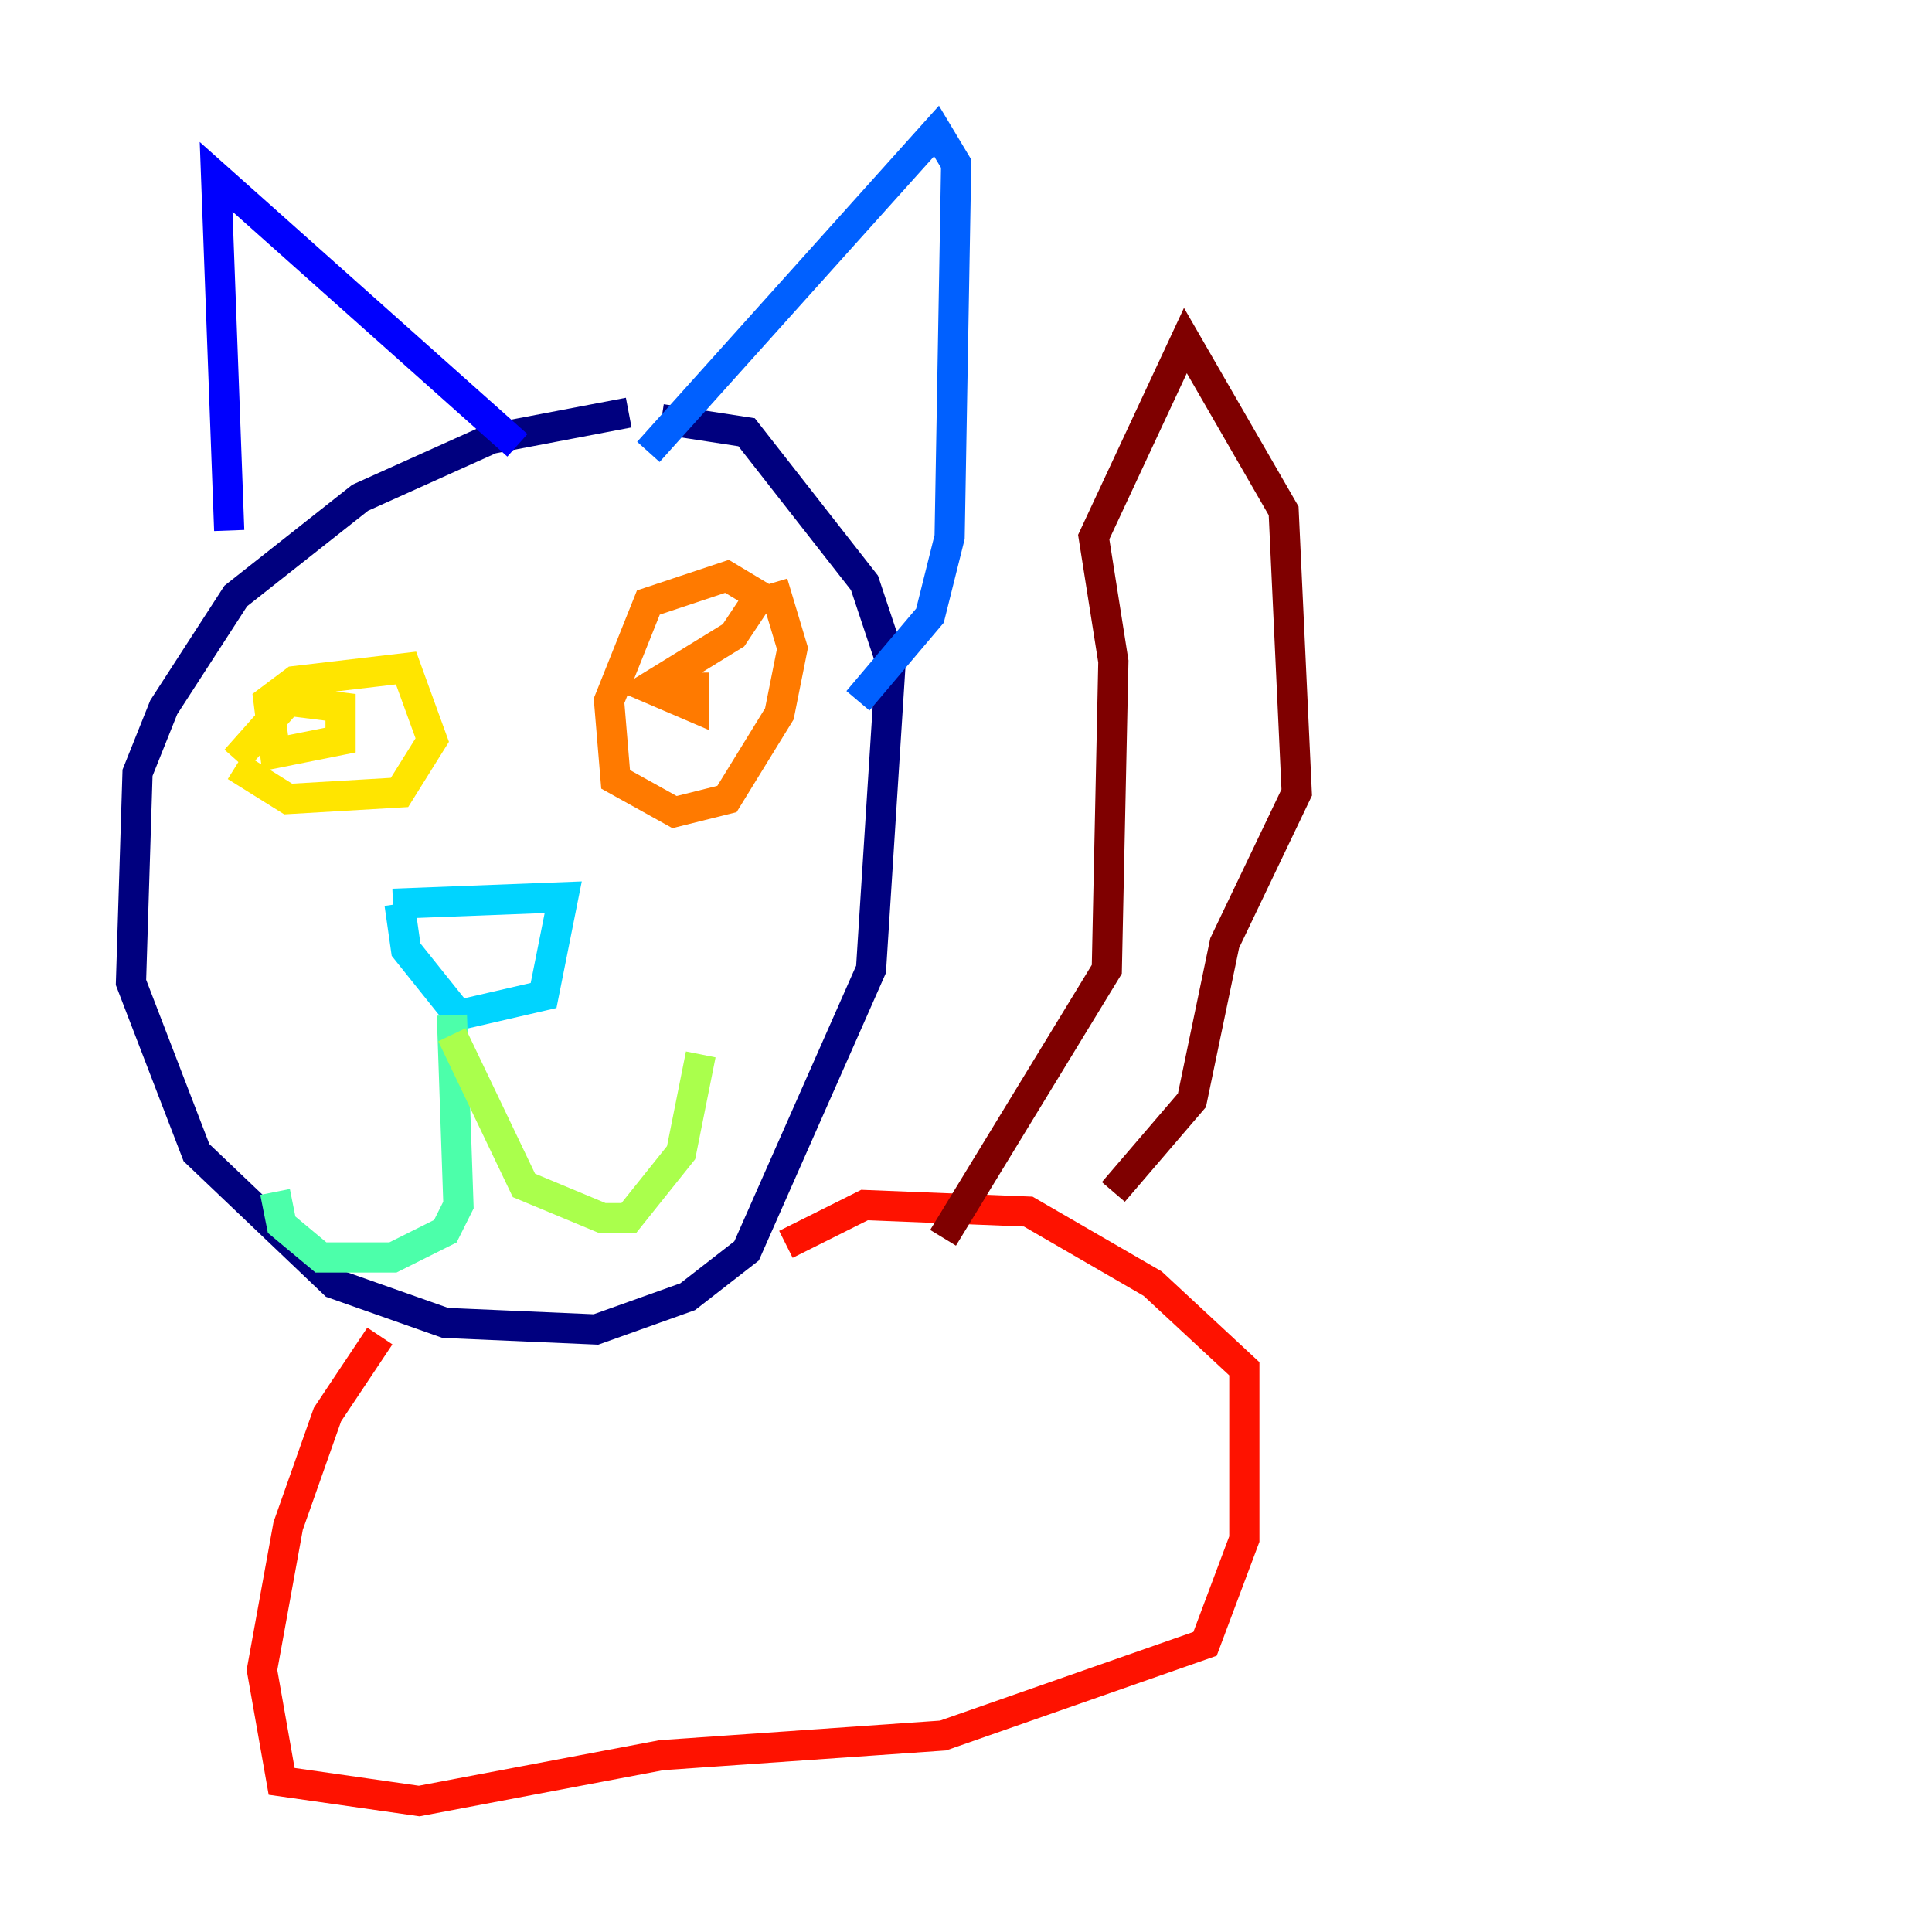 <?xml version="1.0" encoding="utf-8" ?>
<svg baseProfile="tiny" height="128" version="1.2" viewBox="0,0,128,128" width="128" xmlns="http://www.w3.org/2000/svg" xmlns:ev="http://www.w3.org/2001/xml-events" xmlns:xlink="http://www.w3.org/1999/xlink"><defs /><polyline fill="none" points="41.654,27.336 32.542,29.071 23.864,32.976 15.62,39.485 10.848,46.861 9.112,51.2 8.678,65.085 13.017,76.366 22.129,85.044 29.505,87.647 39.485,88.081 45.559,85.912 49.464,82.875 57.709,64.217 59.01,43.824 57.275,38.617 49.464,28.637 43.824,27.77" stroke="#00007f" stroke-width="2" /><polyline fill="none" points="15.186,35.146 14.319,11.715 34.278,29.505" stroke="#0000fe" stroke-width="2" /><polyline fill="none" points="42.956,29.939 62.047,8.678 63.349,10.848 62.915,35.58 61.614,40.786 56.841,46.427" stroke="#0060ff" stroke-width="2" /><polyline fill="none" points="26.034,59.878 37.315,59.444 36.014,65.953 30.373,67.254 26.902,62.915 26.468,59.878" stroke="#00d4ff" stroke-width="2" /><polyline fill="none" points="29.939,67.254 30.373,79.837 29.505,81.573 26.034,83.308 21.261,83.308 18.658,81.139 18.224,78.969" stroke="#4cffaa" stroke-width="2" /><polyline fill="none" points="29.939,68.556 34.712,78.536 39.919,80.705 41.654,80.705 45.125,76.366 46.427,69.858" stroke="#aaff4c" stroke-width="2" /><polyline fill="none" points="15.62,50.332 19.091,46.427 22.563,46.861 22.563,49.031 18.224,49.898 17.79,46.427 19.525,45.125 26.902,44.258 28.637,49.031 26.468,52.502 19.091,52.936 15.62,50.766" stroke="#ffe500" stroke-width="2" /><polyline fill="none" points="44.258,45.559 45.993,45.559 45.993,46.861 42.956,45.559 48.597,42.088 50.332,39.485 48.163,38.183 42.956,39.919 40.352,46.427 40.786,51.634 44.691,53.803 48.163,52.936 51.634,47.295 52.502,42.956 51.2,38.617" stroke="#ff7a00" stroke-width="2" /><polyline fill="none" points="25.166,88.515 21.695,93.722 19.091,101.098 17.356,110.644 18.658,118.02 27.77,119.322 43.824,116.285 62.481,114.983 79.837,108.909 82.441,101.966 82.441,90.685 76.366,85.044 68.122,80.271 57.275,79.837 52.068,82.441" stroke="#fe1200" stroke-width="2" /><polyline fill="none" points="62.481,82.007 73.329,64.217 73.763,43.824 72.461,35.58 78.536,22.563 85.044,33.844 85.912,52.502 81.139,62.481 78.969,72.895 73.763,78.969" stroke="#7f0000" stroke-width="2" /></svg>